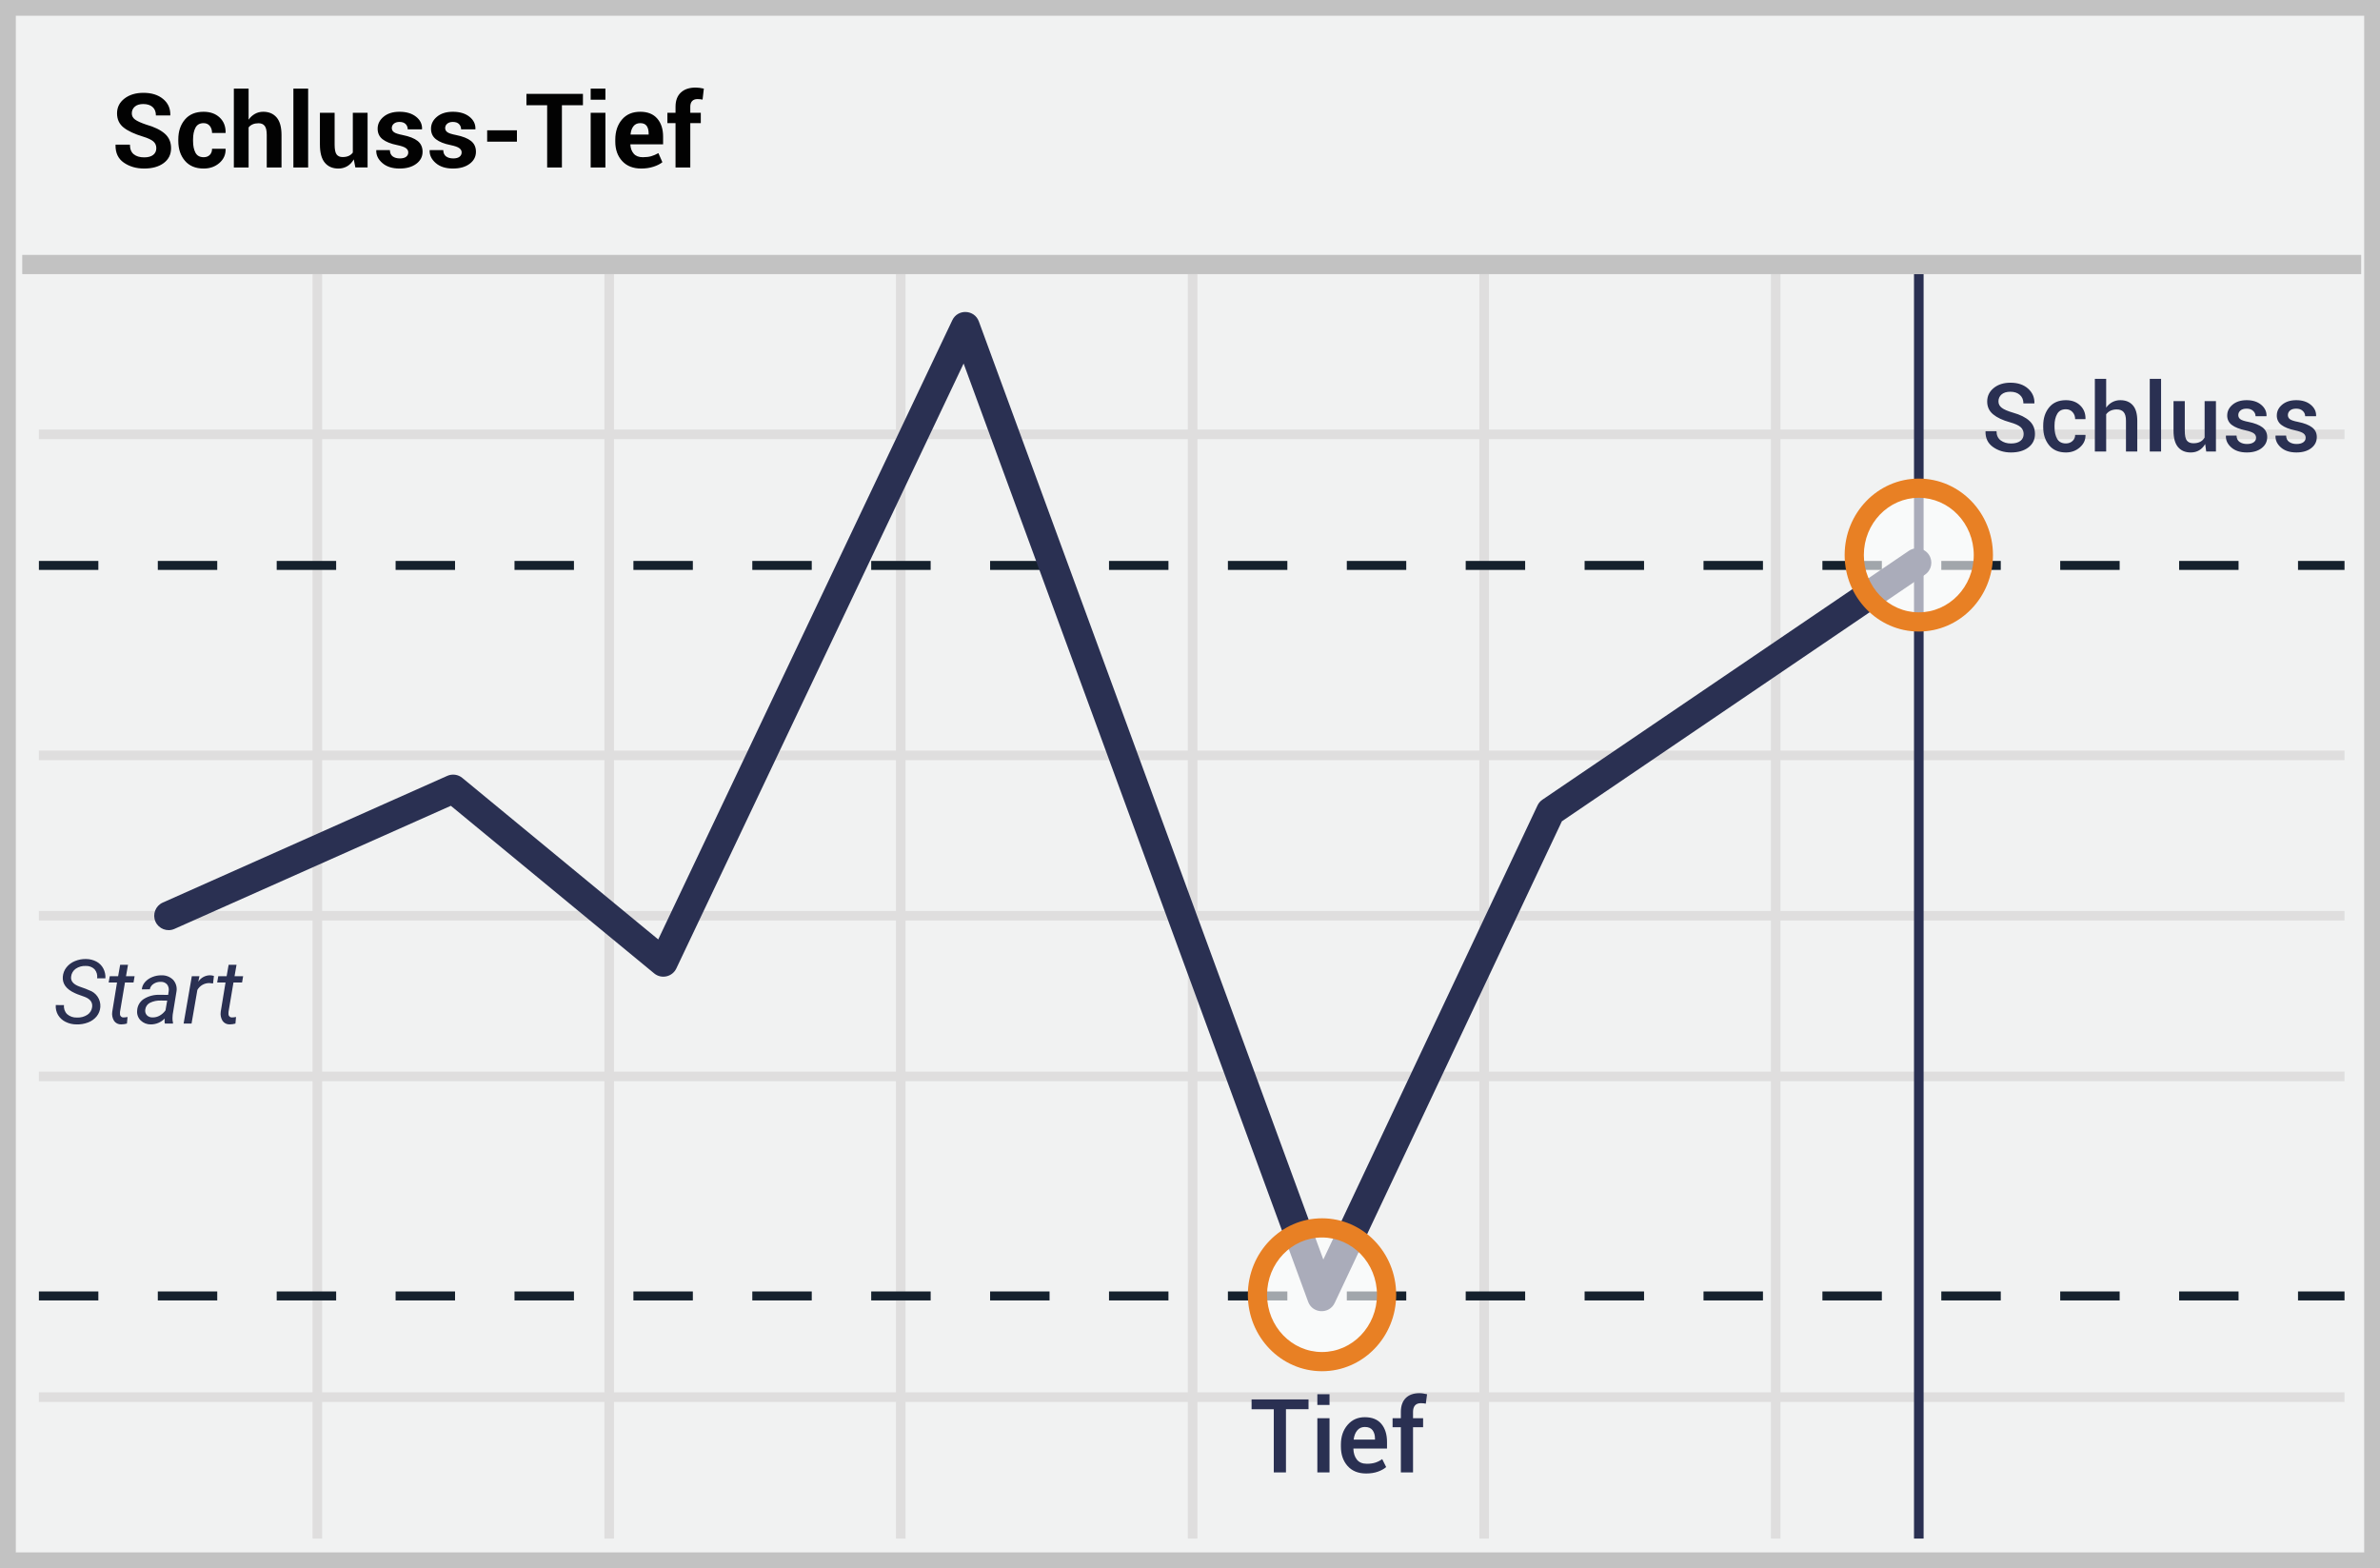 <?xml version="1.0" encoding="UTF-8"?>
<svg width="299px" height="197px" viewBox="0 0 299 197" version="1.1" xmlns="http://www.w3.org/2000/svg" xmlns:xlink="http://www.w3.org/1999/xlink">
    <!-- Generator: Sketch 52.5 (67469) - http://www.bohemiancoding.com/sketch -->
    <title>close low</title>
    <desc>Created with Sketch.</desc>
    <g id="Page-1" stroke="none" stroke-width="1" fill="none" fill-rule="evenodd">
        <g id="close-low">
            <g id="Group">
                <polygon id="Shape" fill="#F1F2F2" points="0 0 299 0 299 197 0 197"></polygon>
                <path d="M1.987,1.98 L1.987,195.02 L297.013,195.02 L297.013,1.98 L1.987,1.98 Z M299,0 L299,197 L0,197 L0,0 L299,0 Z" id="Shape" fill="#C2C2C2" fill-rule="nonzero"></path>
                <path d="M4.887,55.168 L4.887,53.962 L294.543,53.962 L294.543,55.168 L4.887,55.168 Z M4.887,95.497 L4.887,94.292 L294.543,94.292 L294.543,95.497 L4.887,95.497 Z M4.887,135.827 L4.887,134.621 L294.543,134.621 L294.543,135.827 L4.887,135.827 Z M4.887,176.119 L4.887,174.913 L294.543,174.913 L294.543,176.119 L4.887,176.119 Z M39.267,34.419 L40.473,34.419 L40.473,193.283 L39.267,193.283 L39.267,34.419 Z M75.932,34.419 L77.138,34.419 L77.138,193.283 L75.932,193.283 L75.932,34.419 Z M112.559,34.419 L113.765,34.419 L113.765,193.283 L112.559,193.283 L112.559,34.419 Z M149.224,34.419 L150.43,34.419 L150.43,193.283 L149.224,193.283 L149.224,34.419 Z M185.852,34.419 L187.058,34.419 L187.058,193.283 L185.852,193.283 L185.852,34.419 Z M222.479,34.419 L223.685,34.419 L223.685,193.283 L222.479,193.283 L222.479,34.419 Z M4.887,115.643 L4.887,114.438 L294.543,114.438 L294.543,115.643 L4.887,115.643 Z" id="Shape-2" fill="#DFDEDE" fill-rule="nonzero"></path>
                <path d="M4.887,71.595 L4.887,70.468 L12.356,70.468 L12.356,71.595 L4.887,71.595 Z M19.825,71.595 L19.825,70.468 L27.293,70.468 L27.293,71.595 L19.825,71.595 Z M34.762,71.595 L34.762,70.468 L42.231,70.468 L42.231,71.595 L34.762,71.595 Z M49.7,71.595 L49.7,70.468 L57.168,70.468 L57.168,71.595 L49.7,71.595 Z M64.637,71.595 L64.637,70.468 L72.106,70.468 L72.106,71.595 L64.637,71.595 Z M79.575,71.595 L79.575,70.468 L87.043,70.468 L87.043,71.595 L79.575,71.595 Z M94.512,71.595 L94.512,70.468 L101.981,70.468 L101.981,71.595 L94.512,71.595 Z M109.45,71.595 L109.45,70.468 L116.918,70.468 L116.918,71.595 L109.45,71.595 Z M124.387,71.595 L124.387,70.468 L131.856,70.468 L131.856,71.595 L124.387,71.595 Z M139.325,71.595 L139.325,70.468 L146.793,70.468 L146.793,71.595 L139.325,71.595 Z M154.262,71.595 L154.262,70.468 L161.731,70.468 L161.731,71.595 L154.262,71.595 Z M169.2,71.595 L169.2,70.468 L176.668,70.468 L176.668,71.595 L169.2,71.595 Z M184.137,71.595 L184.137,70.468 L191.606,70.468 L191.606,71.595 L184.137,71.595 Z M199.075,71.595 L199.075,70.468 L206.543,70.468 L206.543,71.595 L199.075,71.595 Z M214.012,71.595 L214.012,70.468 L221.481,70.468 L221.481,71.595 L214.012,71.595 Z M228.95,71.595 L228.95,70.468 L236.418,70.468 L236.418,71.595 L228.95,71.595 Z M243.887,71.595 L243.887,70.468 L251.356,70.468 L251.356,71.595 L243.887,71.595 Z M258.825,71.595 L258.825,70.468 L266.293,70.468 L266.293,71.595 L258.825,71.595 Z M273.762,71.595 L273.762,70.468 L281.231,70.468 L281.231,71.595 L273.762,71.595 Z M288.7,71.595 L288.7,70.468 L294.543,70.468 L294.543,71.595 L288.7,71.595 Z" id="Shape-3" fill="#15212D" fill-rule="nonzero"></path>
                <polygon id="Path" fill="#2A3052" fill-rule="nonzero" points="240.457 34.419 241.663 34.419 241.663 193.283 240.457 193.283"></polygon>
                <path d="M4.887,163.368 L4.887,162.24 L12.356,162.24 L12.356,163.368 L4.887,163.368 Z M19.825,163.368 L19.825,162.24 L27.293,162.24 L27.293,163.368 L19.825,163.368 Z M34.762,163.368 L34.762,162.24 L42.231,162.24 L42.231,163.368 L34.762,163.368 Z M49.7,163.368 L49.7,162.24 L57.168,162.24 L57.168,163.368 L49.7,163.368 Z M64.637,163.368 L64.637,162.24 L72.106,162.24 L72.106,163.368 L64.637,163.368 Z M79.575,163.368 L79.575,162.24 L87.043,162.24 L87.043,163.368 L79.575,163.368 Z M94.512,163.368 L94.512,162.24 L101.981,162.24 L101.981,163.368 L94.512,163.368 Z M109.45,163.368 L109.45,162.24 L116.918,162.24 L116.918,163.368 L109.45,163.368 Z M124.387,163.368 L124.387,162.24 L131.856,162.24 L131.856,163.368 L124.387,163.368 Z M139.325,163.368 L139.325,162.24 L146.793,162.24 L146.793,163.368 L139.325,163.368 Z M154.262,163.368 L154.262,162.24 L161.731,162.24 L161.731,163.368 L154.262,163.368 Z M169.2,163.368 L169.2,162.24 L176.668,162.24 L176.668,163.368 L169.2,163.368 Z M184.137,163.368 L184.137,162.24 L191.606,162.24 L191.606,163.368 L184.137,163.368 Z M199.075,163.368 L199.075,162.24 L206.543,162.24 L206.543,163.368 L199.075,163.368 Z M214.012,163.368 L214.012,162.24 L221.481,162.24 L221.481,163.368 L214.012,163.368 Z M228.95,163.368 L228.95,162.24 L236.418,162.24 L236.418,163.368 L228.95,163.368 Z M243.887,163.368 L243.887,162.24 L251.356,162.24 L251.356,163.368 L243.887,163.368 Z M258.825,163.368 L258.825,162.24 L266.293,162.24 L266.293,163.368 L258.825,163.368 Z M273.762,163.368 L273.762,162.24 L281.231,162.24 L281.231,163.368 L273.762,163.368 Z M288.7,163.368 L288.7,162.24 L294.543,162.24 L294.543,163.368 L288.7,163.368 Z" id="Path-2" fill="#15212D" fill-rule="nonzero"></path>
                <polygon id="Shape-4" fill="#C2C2C2" fill-rule="nonzero" points="2.794 34.436 2.794 32.024 296.636 32.024 296.636 34.436"></polygon>
                <path d="M56.641,101.229 L21.918,116.693 C21.006,117.099 19.936,116.689 19.53,115.777 C19.124,114.864 19.534,113.795 20.447,113.388 L56.192,97.468 C56.819,97.189 57.549,97.289 58.079,97.725 L82.694,118.016 L119.639,40.226 C120.326,38.778 122.418,38.874 122.971,40.378 L166.249,158.23 L193.157,101.185 C193.295,100.892 193.509,100.642 193.777,100.46 L239.808,69.197 C240.634,68.636 241.759,68.85 242.321,69.677 C242.882,70.503 242.667,71.628 241.841,72.19 L196.218,103.176 L167.677,163.683 C166.992,165.135 164.896,165.042 164.342,163.535 L121.059,45.668 L84.967,121.663 C84.462,122.727 83.091,123.032 82.183,122.283 L56.641,101.229 Z" id="Shape-5" fill="#2A3052" fill-rule="nonzero"></path>
                <g opacity="0.6" transform="translate(232.725, 60.472)" fill="#FFFFFF" id="Oval">
                    <ellipse cx="8.335" cy="9.259" rx="8.11" ry="8.4"></ellipse>
                </g>
                <path d="M241.06,79.337 C235.905,79.337 231.743,75.027 231.743,69.731 C231.743,64.434 235.905,60.124 241.06,60.124 C246.215,60.124 250.376,64.434 250.376,69.731 C250.376,75.027 246.215,79.337 241.06,79.337 Z M241.06,76.925 C244.863,76.925 247.964,73.713 247.964,69.731 C247.964,65.748 244.863,62.536 241.06,62.536 C237.256,62.536 234.155,65.748 234.155,69.731 C234.155,73.713 237.256,76.925 241.06,76.925 Z" id="Oval-2" fill="#E88024" fill-rule="nonzero"></path>
                <g id="Group-2" opacity="0.6" transform="translate(157.975, 153.396)" fill="#FFFFFF">
                    <ellipse id="Oval-3" cx="8.11" cy="9.259" rx="8.11" ry="8.4"></ellipse>
                </g>
                <path d="M166.085,172.261 C160.93,172.261 156.769,167.951 156.769,162.655 C156.769,157.359 160.93,153.049 166.085,153.049 C171.24,153.049 175.402,157.359 175.402,162.655 C175.402,167.951 171.24,172.261 166.085,172.261 Z M166.085,169.849 C169.889,169.849 172.99,166.638 172.99,162.655 C172.99,158.672 169.889,155.461 166.085,155.461 C162.282,155.461 159.181,158.672 159.181,162.655 C159.181,166.638 162.282,169.849 166.085,169.849 Z" id="Oval-4" fill="#E88024" fill-rule="nonzero"></path>
            </g>
            <path d="M11.574,126.522 C11.654,125.937 11.35,125.509 10.662,125.239 L9.71,124.894 L9.391,124.755 C8.321,124.268 7.821,123.583 7.891,122.7 C7.923,122.272 8.082,121.863 8.349,121.526 C8.629,121.176 8.994,120.906 9.41,120.739 C9.856,120.552 10.337,120.463 10.82,120.476 C11.27,120.479 11.715,120.589 12.114,120.799 C12.481,120.994 12.781,121.294 12.976,121.661 C13.177,122.043 13.27,122.472 13.242,122.903 L12.205,122.899 C12.265,122.489 12.145,122.073 11.875,121.759 C11.582,121.476 11.184,121.327 10.776,121.347 C10.331,121.323 9.89,121.445 9.52,121.695 C9.19,121.924 8.975,122.285 8.935,122.685 C8.862,123.23 9.199,123.643 9.944,123.923 L10.761,124.215 L11.174,124.392 C12.085,124.683 12.677,125.561 12.605,126.514 C12.573,126.939 12.413,127.344 12.148,127.676 C11.864,128.021 11.494,128.285 11.075,128.442 C10.611,128.622 10.115,128.708 9.616,128.692 C9.139,128.695 8.668,128.586 8.24,128.374 C7.846,128.184 7.517,127.883 7.291,127.508 C7.072,127.13 6.973,126.695 7.006,126.259 L8.041,126.267 C7.988,126.683 8.131,127.101 8.427,127.399 C8.767,127.697 9.21,127.852 9.661,127.83 C10.124,127.856 10.584,127.736 10.974,127.485 C11.305,127.268 11.525,126.917 11.574,126.525 L11.574,126.521 L11.574,126.522 Z M16.081,121.2 L15.83,122.64 L16.91,122.64 L16.775,123.428 L15.699,123.428 L15.076,127.122 C15.066,127.209 15.065,127.297 15.073,127.384 C15.069,127.506 15.118,127.623 15.208,127.705 C15.297,127.788 15.417,127.828 15.538,127.815 C15.701,127.811 15.864,127.792 16.025,127.759 L15.946,128.588 C15.709,128.654 15.465,128.688 15.219,128.689 C14.868,128.703 14.533,128.537 14.33,128.25 C14.12,127.908 14.039,127.502 14.101,127.106 L14.701,123.428 L13.651,123.428 L13.79,122.64 L14.84,122.64 L15.095,121.2 L16.081,121.2 Z M20.712,128.584 C20.687,128.481 20.675,128.375 20.675,128.269 L20.69,127.958 C20.234,128.426 19.608,128.691 18.954,128.693 C18.48,128.705 18.021,128.526 17.679,128.198 C17.352,127.881 17.187,127.433 17.229,126.979 C17.248,126.383 17.555,125.832 18.054,125.505 C18.662,125.126 19.371,124.941 20.086,124.976 L21.125,124.98 L21.193,124.508 C21.245,124.21 21.17,123.904 20.986,123.664 C20.785,123.445 20.496,123.328 20.199,123.345 C19.881,123.332 19.566,123.419 19.299,123.593 C19.051,123.747 18.878,123.997 18.819,124.283 L17.817,124.287 C17.85,123.943 17.994,123.619 18.227,123.364 C18.477,123.086 18.791,122.871 19.141,122.738 C19.511,122.589 19.906,122.516 20.304,122.524 C20.842,122.506 21.364,122.71 21.748,123.087 C22.1,123.477 22.258,124.004 22.178,124.523 L21.695,127.47 L21.669,127.89 C21.662,128.092 21.685,128.295 21.736,128.49 L21.725,128.584 L20.712,128.584 Z M19.152,127.815 C19.469,127.825 19.782,127.746 20.056,127.59 C20.346,127.425 20.598,127.199 20.791,126.927 L21.005,125.699 L20.255,125.695 C19.756,125.666 19.258,125.768 18.811,125.992 C18.498,126.163 18.288,126.477 18.249,126.832 C18.207,127.08 18.277,127.334 18.44,127.526 C18.625,127.72 18.885,127.825 19.153,127.814 L19.152,127.815 Z M26.765,123.548 L26.3,123.499 C25.679,123.491 25.103,123.821 24.796,124.361 L24.065,128.584 L23.068,128.584 L24.098,122.64 L25.058,122.636 L24.908,123.326 C25.238,122.822 25.799,122.519 26.401,122.52 C26.561,122.527 26.721,122.555 26.874,122.603 L26.765,123.548 Z M29.716,121.2 L29.465,122.64 L30.545,122.64 L30.41,123.428 L29.33,123.428 L28.708,127.122 C28.698,127.209 28.696,127.297 28.704,127.384 C28.7,127.506 28.749,127.623 28.839,127.705 C28.928,127.788 29.048,127.828 29.169,127.815 C29.331,127.81 29.493,127.792 29.652,127.759 L29.578,128.588 C29.341,128.654 29.096,128.688 28.85,128.689 C28.499,128.703 28.164,128.537 27.961,128.25 C27.75,127.908 27.668,127.503 27.729,127.106 L28.333,123.428 L27.283,123.428 L27.421,122.64 L28.471,122.64 L28.723,121.2 L29.716,121.2 Z" id="Shape" fill="#2A3052" fill-rule="nonzero"></path>
            <path d="M254.232,54.531 C254.242,54.199 254.104,53.879 253.855,53.659 C253.603,53.433 253.158,53.23 252.518,53.051 C251.601,52.797 250.894,52.465 250.398,52.053 C249.9,51.642 249.651,51.105 249.651,50.442 C249.651,49.755 249.924,49.19 250.471,48.745 C251.016,48.3 251.718,48.078 252.576,48.078 C253.496,48.078 254.233,48.325 254.785,48.818 C255.337,49.311 255.603,49.921 255.584,50.646 L255.572,50.681 L254.202,50.681 C254.202,50.233 254.054,49.876 253.755,49.611 C253.457,49.346 253.06,49.213 252.565,49.213 C252.085,49.213 251.715,49.326 251.456,49.553 C251.2,49.771 251.057,50.094 251.067,50.43 C251.067,50.757 251.209,51.028 251.494,51.24 C251.779,51.453 252.251,51.655 252.91,51.846 C253.803,52.096 254.484,52.436 254.952,52.866 C255.42,53.298 255.654,53.848 255.654,54.519 C255.654,55.225 255.377,55.789 254.823,56.21 C254.269,56.631 253.542,56.842 252.641,56.842 C251.775,56.842 251.021,56.612 250.377,56.152 C249.733,55.692 249.421,55.042 249.441,54.203 L249.452,54.168 L250.822,54.168 C250.822,54.679 250.998,55.064 251.351,55.324 C251.704,55.584 252.134,55.713 252.641,55.713 C253.144,55.713 253.535,55.607 253.814,55.394 C254.093,55.181 254.232,54.894 254.232,54.531 Z M259.544,55.707 C259.868,55.707 260.142,55.606 260.366,55.403 C260.588,55.208 260.711,54.925 260.703,54.63 L261.99,54.63 L262.001,54.666 C262.017,55.258 261.782,55.769 261.297,56.198 C260.811,56.628 260.227,56.842 259.544,56.842 C258.632,56.842 257.928,56.541 257.432,55.938 C256.937,55.335 256.689,54.576 256.689,53.659 L256.689,53.455 C256.689,52.542 256.937,51.783 257.432,51.179 C257.928,50.574 258.63,50.272 259.538,50.272 C260.276,50.272 260.874,50.493 261.335,50.936 C261.795,51.379 262.017,51.941 262.001,52.624 L261.99,52.659 L260.703,52.659 C260.703,52.312 260.595,52.017 260.381,51.775 C260.166,51.534 259.886,51.413 259.538,51.413 C259.031,51.413 258.667,51.609 258.444,52.001 C258.222,52.393 258.111,52.877 258.111,53.455 L258.111,53.659 C258.111,54.249 258.221,54.737 258.441,55.125 C258.661,55.513 259.029,55.707 259.544,55.707 Z M264.599,51.208 C264.809,50.912 265.066,50.681 265.369,50.518 C265.677,50.353 266.023,50.268 266.372,50.272 C267.042,50.272 267.566,50.483 267.942,50.907 C268.319,51.33 268.507,51.982 268.507,52.864 L268.507,56.719 L267.086,56.719 L267.086,52.852 C267.086,52.357 266.989,51.997 266.796,51.772 C266.603,51.548 266.316,51.436 265.933,51.436 C265.661,51.429 265.391,51.484 265.143,51.597 C264.928,51.699 264.741,51.853 264.599,52.045 L264.599,56.719 L263.177,56.719 L263.177,47.592 L264.599,47.592 L264.599,51.208 Z M271.497,56.719 L270.075,56.719 L270.075,47.592 L271.497,47.592 L271.497,56.719 Z M277.037,55.783 C276.842,56.123 276.592,56.383 276.285,56.567 C275.979,56.75 275.625,56.842 275.224,56.842 C274.544,56.842 274.014,56.619 273.632,56.172 C273.25,55.725 273.059,55.032 273.059,54.092 L273.059,50.389 L274.475,50.389 L274.475,54.104 C274.475,54.708 274.562,55.123 274.738,55.347 C274.913,55.571 275.186,55.684 275.557,55.684 C275.9,55.684 276.187,55.622 276.42,55.499 C276.652,55.376 276.834,55.198 276.967,54.964 L276.967,50.389 L278.389,50.389 L278.389,56.719 L277.166,56.719 L277.037,55.783 Z M283.432,54.987 C283.434,54.772 283.33,54.571 283.154,54.447 C282.969,54.304 282.619,54.177 282.104,54.063 C281.359,53.911 280.789,53.687 280.395,53.39 C280.013,53.115 279.792,52.668 279.805,52.197 C279.805,51.667 280.029,51.213 280.477,50.837 C280.926,50.46 281.517,50.272 282.25,50.272 C283.007,50.272 283.616,50.466 284.078,50.854 C284.54,51.242 284.762,51.709 284.742,52.255 L284.731,52.29 L283.367,52.29 C283.368,52.033 283.257,51.789 283.063,51.62 C282.86,51.431 282.589,51.337 282.25,51.337 C281.907,51.337 281.645,51.415 281.466,51.571 C281.294,51.711 281.195,51.922 281.196,52.144 C281.196,52.359 281.281,52.53 281.448,52.659 C281.616,52.788 281.961,52.903 282.484,53.004 C283.26,53.16 283.845,53.389 284.239,53.691 C284.633,53.994 284.83,54.398 284.83,54.905 C284.83,55.475 284.595,55.94 284.125,56.301 C283.655,56.661 283.035,56.841 282.267,56.841 C281.445,56.841 280.795,56.631 280.319,56.211 C279.843,55.789 279.617,55.305 279.641,54.759 L279.652,54.724 L280.975,54.724 C280.99,55.091 281.123,55.358 281.372,55.526 C281.622,55.693 281.926,55.777 282.285,55.777 C282.648,55.777 282.93,55.705 283.13,55.561 C283.323,55.434 283.437,55.217 283.432,54.987 Z M289.662,54.987 C289.664,54.773 289.56,54.571 289.385,54.447 C289.199,54.304 288.849,54.177 288.335,54.063 C287.589,53.911 287.02,53.687 286.626,53.39 C286.244,53.115 286.023,52.668 286.036,52.197 C286.036,51.667 286.259,51.213 286.708,50.837 C287.157,50.46 287.748,50.272 288.481,50.272 C289.237,50.272 289.847,50.466 290.309,50.854 C290.771,51.242 290.992,51.709 290.973,52.255 L290.961,52.29 L289.598,52.29 C289.599,52.033 289.488,51.789 289.294,51.62 C289.091,51.431 288.82,51.337 288.481,51.337 C288.137,51.337 287.876,51.415 287.697,51.571 C287.525,51.711 287.426,51.922 287.427,52.144 C287.427,52.359 287.511,52.53 287.679,52.659 C287.847,52.788 288.192,52.903 288.715,53.004 C289.491,53.16 290.075,53.389 290.47,53.691 C290.864,53.994 291.06,54.398 291.06,54.905 C291.06,55.475 290.826,55.94 290.356,56.301 C289.886,56.661 289.266,56.841 288.498,56.841 C287.675,56.841 287.026,56.631 286.55,56.211 C286.074,55.789 285.848,55.305 285.871,54.759 L285.883,54.724 L287.205,54.724 C287.221,55.091 287.353,55.358 287.603,55.526 C287.853,55.693 288.157,55.777 288.516,55.777 C288.878,55.777 289.16,55.705 289.361,55.561 C289.553,55.434 289.667,55.217 289.662,54.987 Z" id="Shape" fill="#2A3052" fill-rule="nonzero"></path>
            <path d="M19.638,18.626 C19.638,18.27 19.514,17.984 19.266,17.769 C19.019,17.553 18.584,17.349 17.961,17.159 C16.895,16.837 16.085,16.459 15.533,16.022 C14.98,15.586 14.704,14.992 14.704,14.238 C14.704,13.48 15.015,12.861 15.637,12.381 C16.26,11.901 17.053,11.661 18.019,11.661 C19.043,11.661 19.867,11.918 20.492,12.435 C21.116,12.951 21.418,13.629 21.397,14.467 L21.384,14.505 L19.587,14.505 C19.587,14.043 19.447,13.689 19.167,13.441 C18.888,13.194 18.497,13.07 17.993,13.07 C17.536,13.07 17.183,13.18 16.933,13.4 C16.683,13.62 16.558,13.902 16.558,14.245 C16.558,14.558 16.694,14.815 16.965,15.016 C17.235,15.217 17.703,15.43 18.368,15.654 C19.384,15.942 20.158,16.318 20.692,16.781 C21.225,17.245 21.492,17.855 21.492,18.613 C21.492,19.405 21.182,20.029 20.565,20.486 C19.947,20.943 19.13,21.172 18.114,21.172 C17.119,21.172 16.265,20.924 15.552,20.429 C14.838,19.934 14.492,19.195 14.514,18.213 L14.526,18.175 L16.323,18.175 C16.323,18.721 16.484,19.123 16.806,19.381 C17.128,19.64 17.564,19.769 18.114,19.769 C18.609,19.769 18.987,19.665 19.247,19.458 C19.507,19.25 19.637,18.973 19.637,18.626 L19.638,18.626 Z M25.588,19.75 C25.909,19.75 26.165,19.653 26.356,19.46 C26.546,19.268 26.641,19.011 26.641,18.69 L28.331,18.69 L28.343,18.727 C28.36,19.422 28.102,20.003 27.568,20.47 C27.035,20.938 26.375,21.172 25.588,21.172 C24.571,21.172 23.786,20.847 23.232,20.197 C22.677,19.547 22.4,18.717 22.4,17.705 L22.4,17.515 C22.4,16.507 22.676,15.676 23.228,15.022 C23.781,14.368 24.563,14.042 25.575,14.042 C26.413,14.042 27.088,14.282 27.6,14.765 C28.112,15.248 28.36,15.883 28.343,16.67 L28.33,16.708 L26.641,16.708 C26.641,16.353 26.547,16.058 26.359,15.822 C26.17,15.587 25.909,15.47 25.575,15.47 C25.096,15.47 24.757,15.662 24.555,16.045 C24.355,16.428 24.254,16.918 24.254,17.515 L24.254,17.705 C24.254,18.315 24.354,18.808 24.555,19.185 C24.757,19.561 25.1,19.75 25.587,19.75 L25.588,19.75 Z M31.232,15.038 C31.437,14.736 31.708,14.485 32.026,14.305 C32.339,14.129 32.686,14.041 33.067,14.041 C33.783,14.041 34.344,14.279 34.753,14.756 C35.161,15.232 35.366,15.967 35.366,16.962 L35.366,21.039 L33.512,21.039 L33.512,16.949 C33.512,16.416 33.426,16.039 33.254,15.816 C33.083,15.594 32.826,15.483 32.483,15.483 C32.199,15.483 31.953,15.528 31.743,15.619 C31.533,15.71 31.363,15.84 31.233,16.009 L31.233,21.039 L29.378,21.039 L29.378,11.133 L31.232,11.133 L31.232,15.038 Z M38.712,21.038 L36.858,21.038 L36.858,11.133 L38.712,11.133 L38.712,21.039 L38.712,21.038 Z M44.446,20.023 C44.234,20.391 43.966,20.675 43.639,20.873 C43.296,21.077 42.902,21.18 42.503,21.172 C41.779,21.172 41.213,20.926 40.804,20.435 C40.396,19.945 40.191,19.182 40.191,18.15 L40.191,14.167 L42.039,14.167 L42.039,18.161 C42.039,18.762 42.121,19.174 42.284,19.396 C42.447,19.618 42.699,19.73 43.042,19.73 C43.339,19.73 43.592,19.682 43.804,19.587 C44.016,19.491 44.189,19.351 44.325,19.164 L44.325,14.167 L46.179,14.167 L46.179,21.037 L44.642,21.037 L44.446,20.022 L44.446,20.023 Z M51.29,19.133 C51.29,18.931 51.192,18.756 50.995,18.61 C50.798,18.464 50.433,18.336 49.9,18.226 C49.096,18.065 48.485,17.821 48.068,17.496 C47.651,17.17 47.443,16.727 47.443,16.168 C47.443,15.58 47.693,15.078 48.192,14.664 C48.692,14.249 49.356,14.041 50.186,14.041 C51.053,14.041 51.749,14.249 52.271,14.664 C52.794,15.078 53.045,15.594 53.024,16.213 L53.011,16.251 L51.221,16.251 C51.23,15.999 51.134,15.755 50.954,15.578 C50.776,15.404 50.52,15.318 50.186,15.318 C49.889,15.318 49.654,15.392 49.481,15.54 C49.315,15.672 49.219,15.874 49.221,16.086 C49.221,16.298 49.311,16.47 49.491,16.603 C49.671,16.737 50.035,16.856 50.586,16.963 C51.428,17.132 52.056,17.38 52.468,17.708 C52.881,18.036 53.088,18.488 53.088,19.064 C53.088,19.682 52.823,20.188 52.294,20.581 C51.764,20.975 51.066,21.172 50.198,21.172 C49.284,21.172 48.561,20.94 48.03,20.477 C47.499,20.013 47.246,19.485 47.271,18.892 L47.284,18.854 L48.979,18.854 C48.992,19.223 49.113,19.489 49.341,19.654 C49.57,19.819 49.868,19.902 50.236,19.902 C50.579,19.902 50.841,19.833 51.021,19.696 C51.198,19.565 51.299,19.354 51.291,19.134 L51.29,19.133 Z M57.996,19.133 C57.996,18.931 57.897,18.756 57.7,18.61 C57.504,18.464 57.138,18.336 56.605,18.226 C55.801,18.065 55.19,17.821 54.773,17.496 C54.356,17.17 54.148,16.727 54.148,16.168 C54.148,15.58 54.398,15.078 54.897,14.664 C55.397,14.249 56.061,14.041 56.891,14.041 C57.759,14.041 58.454,14.249 58.977,14.664 C59.499,15.078 59.75,15.594 59.729,16.213 L59.716,16.251 L57.926,16.251 C57.935,15.999 57.839,15.755 57.659,15.578 C57.481,15.404 57.225,15.318 56.891,15.318 C56.594,15.318 56.36,15.392 56.186,15.54 C56.02,15.672 55.924,15.874 55.926,16.086 C55.926,16.298 56.016,16.47 56.196,16.603 C56.376,16.737 56.741,16.856 57.291,16.963 C58.133,17.132 58.761,17.38 59.173,17.708 C59.586,18.036 59.793,18.488 59.793,19.064 C59.793,19.682 59.528,20.188 58.999,20.581 C58.469,20.975 57.771,21.172 56.904,21.172 C55.989,21.172 55.266,20.94 54.735,20.477 C54.204,20.013 53.951,19.485 53.976,18.892 L53.989,18.854 L55.684,18.854 C55.697,19.223 55.818,19.489 56.046,19.654 C56.275,19.819 56.573,19.902 56.942,19.902 C57.284,19.902 57.546,19.833 57.726,19.696 C57.903,19.565 58.004,19.354 57.996,19.134 L57.996,19.133 Z M64.942,17.8 L61.202,17.8 L61.202,16.372 L64.942,16.372 L64.942,17.8 Z M73.235,13.222 L70.593,13.222 L70.593,21.039 L68.739,21.039 L68.739,13.222 L66.136,13.222 L66.136,11.794 L73.235,11.794 L73.235,13.222 Z M76.06,21.039 L74.206,21.039 L74.206,14.169 L76.06,14.169 L76.06,21.039 Z M76.06,12.524 L74.206,12.524 L74.206,11.134 L76.06,11.134 L76.06,12.524 Z M80.562,21.172 C79.538,21.172 78.738,20.858 78.162,20.229 C77.586,19.6 77.298,18.791 77.298,17.8 L77.298,17.546 C77.298,16.518 77.578,15.676 78.137,15.019 C78.695,14.363 79.464,14.037 80.441,14.041 C81.364,14.041 82.072,14.324 82.565,14.889 C83.059,15.454 83.305,16.215 83.305,17.172 L83.305,18.131 L79.21,18.131 L79.19,18.169 C79.22,18.639 79.363,19.019 79.62,19.312 C79.875,19.604 80.255,19.75 80.759,19.75 C81.174,19.75 81.526,19.707 81.816,19.623 C82.106,19.538 82.406,19.409 82.715,19.235 L83.216,20.378 C82.941,20.603 82.569,20.791 82.099,20.943 C81.629,21.096 81.117,21.172 80.562,21.172 Z M80.442,15.47 C80.069,15.47 79.782,15.598 79.582,15.854 C79.38,16.11 79.258,16.45 79.216,16.874 L79.229,16.905 L81.489,16.905 L81.489,16.765 C81.489,16.363 81.407,16.047 81.242,15.816 C81.076,15.586 80.81,15.47 80.442,15.47 Z M84.867,21.039 L84.867,15.47 L83.845,15.47 L83.845,14.168 L84.867,14.168 L84.867,13.406 C84.867,12.636 85.089,12.042 85.534,11.626 C85.978,11.208 86.603,11 87.407,11 C87.564,11 87.723,11.012 87.887,11.035 C88.049,11.058 88.228,11.091 88.423,11.133 L88.264,12.511 C88.166,12.495 88.068,12.48 87.969,12.467 C87.859,12.453 87.748,12.446 87.636,12.447 C87.335,12.447 87.108,12.53 86.953,12.695 C86.798,12.86 86.721,13.097 86.721,13.406 L86.721,14.168 L88.041,14.168 L88.041,15.47 L86.721,15.47 L86.721,21.039 L84.867,21.039 Z" id="Shape" fill="#020202" fill-rule="nonzero"></path>
            <path d="M164.39,177.035 L161.556,177.035 L161.556,184.976 L160.026,184.976 L160.026,177.036 L157.236,177.036 L157.236,175.808 L164.39,175.808 L164.39,177.035 Z M167.029,184.976 L165.499,184.976 L165.499,178.163 L167.029,178.163 L167.029,184.976 Z M167.029,176.494 L165.499,176.494 L165.499,175.153 L167.029,175.153 L167.029,176.493 L167.029,176.494 Z M171.632,185.108 C170.637,185.108 169.859,184.795 169.299,184.168 C168.739,183.539 168.458,182.726 168.458,181.727 L168.458,181.475 C168.458,180.475 168.738,179.652 169.298,179.003 C169.859,178.355 170.582,178.033 171.468,178.037 C172.383,178.037 173.076,178.319 173.546,178.884 C174.016,179.448 174.251,180.203 174.251,181.148 L174.251,181.972 L170.039,181.972 L170.026,182.004 C170.043,182.562 170.19,183.016 170.466,183.364 C170.744,183.713 171.162,183.887 171.72,183.887 C172.136,183.887 172.496,183.837 172.8,183.736 C173.104,183.635 173.387,183.49 173.647,183.301 L174.144,184.302 C173.884,184.529 173.54,184.72 173.112,184.875 C172.683,185.031 172.19,185.108 171.632,185.108 Z M171.468,179.265 C171.069,179.265 170.75,179.408 170.511,179.696 C170.271,179.984 170.123,180.358 170.064,180.82 L170.076,180.852 L172.74,180.852 L172.74,180.732 C172.74,180.295 172.638,179.942 172.435,179.671 C172.231,179.401 171.909,179.265 171.468,179.265 Z M175.989,184.976 L175.989,179.296 L174.95,179.296 L174.95,178.163 L175.99,178.163 L175.99,177.369 C175.99,176.618 176.194,176.039 176.603,175.631 C177.013,175.224 177.587,175.021 178.326,175.021 C178.473,175.021 178.622,175.031 178.773,175.055 C178.924,175.078 179.094,175.111 179.283,175.153 L179.125,176.336 C179.033,176.318 178.939,176.303 178.845,176.292 C178.736,176.279 178.626,176.273 178.515,176.274 C178.183,176.274 177.935,176.368 177.768,176.557 C177.603,176.746 177.52,177.017 177.52,177.369 L177.52,178.163 L178.785,178.163 L178.785,179.296 L177.52,179.296 L177.52,184.976 L175.99,184.976 L175.989,184.976 Z" id="Shape" fill="#2A3052" fill-rule="nonzero"></path>
        </g>
    </g>
</svg>